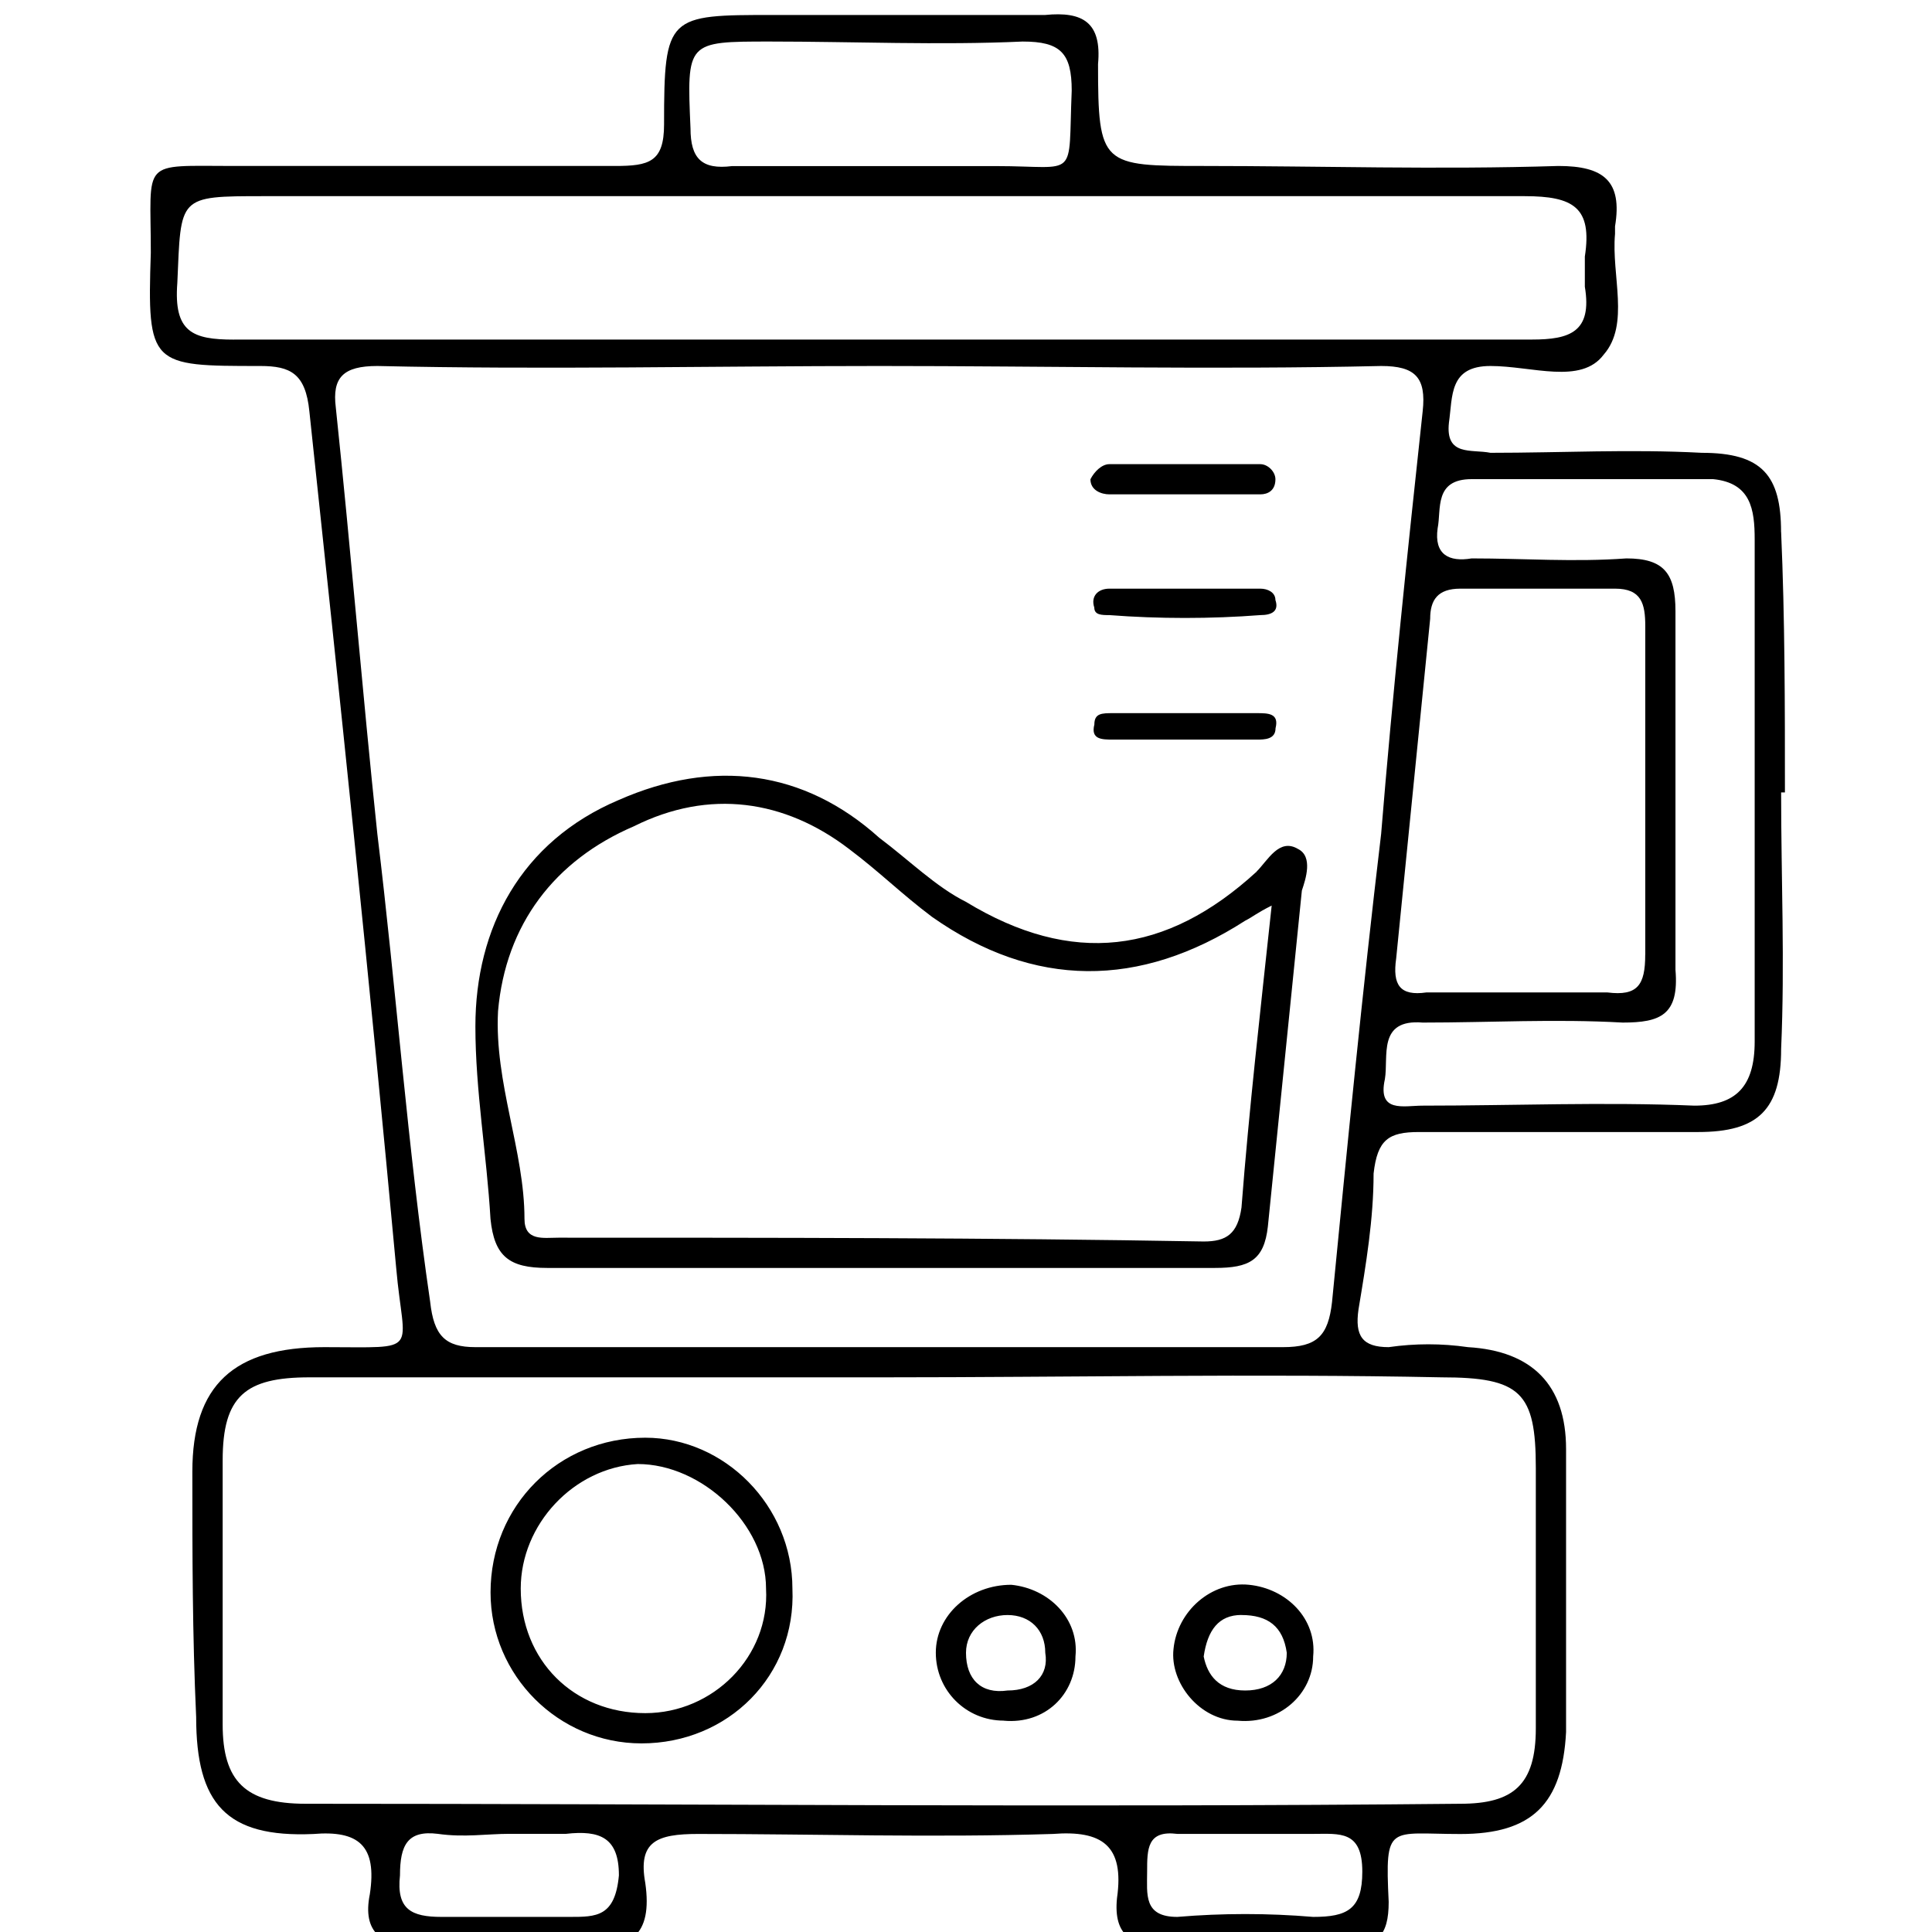 <?xml version="1.0" encoding="utf-8"?>
<!DOCTYPE svg PUBLIC "-//W3C//DTD SVG 1.1//EN" "http://www.w3.org/Graphics/SVG/1.1/DTD/svg11.dtd">
<svg version="1.1" xmlns="http://www.w3.org/2000/svg" xmlns:xlink="http://www.w3.org/1999/xlink" width="32" height="32" viewBox="0 0 32 32">
<path d="M29.5 8.813c0-0.938-0.313-1.313-1.313-1.313-1.188-0.063-2.313 0-3.5 0-0.313-0.063-0.75 0.063-0.688-0.5 0.063-0.438 0-0.938 0.688-0.938s1.5 0.313 1.875-0.188c0.438-0.5 0.125-1.313 0.188-2 0-0.063 0-0.063 0-0.125 0.125-0.75-0.188-1-0.938-1-2 0.063-3.938 0-5.875 0-1.688 0-1.75 0-1.75-1.688 0.063-0.688-0.25-0.875-0.875-0.813-1.5 0-3 0-4.5 0-1.75 0-1.813 0-1.813 1.813 0 0.625-0.25 0.688-0.813 0.688-2.125 0-4.188 0-6.313 0-1.563 0-1.375-0.125-1.375 1.438-0.063 1.875 0 1.875 1.813 1.875 0.5 0 0.75 0.125 0.813 0.75 0.5 4.688 1 9.438 1.438 14.188 0.125 1.438 0.438 1.313-1.188 1.313-1.5 0-2.188 0.625-2.188 2.063 0 1.375 0 2.688 0.063 4.063 0 1.438 0.5 2 1.938 1.938 0.75-0.063 1.063 0.188 0.938 1-0.125 0.625 0.188 0.875 0.875 0.875 0.875-0.063 1.75-0.063 2.625 0 0.813 0.063 1.188-0.188 1.063-1.063-0.125-0.688 0.188-0.813 0.875-0.813 1.938 0 3.875 0.063 5.875 0 0.813-0.063 1.188 0.188 1.063 1.063-0.063 0.625 0.25 0.813 0.875 0.813 0.938-0.063 1.938-0.063 2.875 0 0.563 0 0.75-0.188 0.75-0.75-0.063-1.313 0-1.125 1.188-1.125s1.688-0.5 1.75-1.688c0-1.563 0-3.125 0-4.688 0-1.063-0.563-1.625-1.625-1.688-0.438-0.063-0.875-0.063-1.313 0-0.438 0-0.563-0.188-0.5-0.625 0.125-0.75 0.25-1.5 0.25-2.25 0.063-0.563 0.25-0.688 0.75-0.688 1.563 0 3.063 0 4.625 0 1 0 1.375-0.375 1.375-1.375 0.063-1.438 0-2.813 0-4.25 0 0 0.063 0 0.063 0 0-1.438 0-2.875-0.063-4.313zM12.75 0.688c1.375 0 2.813 0.063 4.188 0 0.625 0 0.813 0.188 0.813 0.813-0.063 1.5 0.125 1.25-1.25 1.25-0.313 0-0.625 0-1 0-0.313 0-0.625 0-0.938 0-0.813 0-1.625 0-2.438 0-0.5 0.063-0.688-0.125-0.688-0.625-0.063-1.438-0.063-1.438 1.313-1.438zM3.875 5.625c-0.688 0-1-0.125-0.938-0.938 0.063-1.438 0-1.438 1.438-1.438 6.938 0 13.875 0 20.875 0 0.813 0 1.125 0.188 1 1 0 0.188 0 0.375 0 0.5 0.125 0.75-0.25 0.875-0.875 0.875-3.563 0-7.188 0-10.75 0s-7.125 0-10.75 0zM27.25 15.813c0 0.5-0.125 0.688-0.625 0.625-1 0-2 0-3 0-0.438 0.063-0.563-0.125-0.5-0.563 0.188-1.875 0.375-3.75 0.563-5.625 0-0.313 0.125-0.5 0.5-0.5 0.875 0 1.688 0 2.563 0 0.438 0 0.5 0.25 0.5 0.625 0 0.875 0 1.813 0 2.688 0 0.938 0 1.813 0 2.75zM9.438 31.75c-0.75 0-1.438 0-2.125 0-0.5 0-0.75-0.125-0.688-0.688 0-0.5 0.125-0.75 0.625-0.688 0.438 0.063 0.813 0 1.188 0 0.313 0 0.625 0 0.938 0 0.563-0.063 0.875 0.063 0.875 0.688-0.063 0.688-0.375 0.688-0.813 0.688zM21.75 31.75c-0.75-0.063-1.5-0.063-2.25 0-0.563 0-0.5-0.375-0.5-0.75s0-0.688 0.5-0.625c0.438 0 0.875 0 1.313 0 0.313 0 0.625 0 0.938 0 0.438 0 0.813-0.063 0.813 0.625 0 0.625-0.25 0.75-0.813 0.75zM23.875 22.813c1.313 0 1.563 0.25 1.563 1.5 0 1.438 0 2.875 0 4.313 0 0.938-0.375 1.25-1.25 1.25-6.375 0.063-12.75 0-19.125 0-1 0-1.375-0.375-1.375-1.313 0-1.438 0-2.875 0-4.375 0-1.063 0.375-1.375 1.438-1.375 3.188 0 6.313 0 9.5 0 0 0 0 0 0 0 3.063 0 6.188-0.063 9.25 0zM22.063 21.563c-0.063 0.563-0.25 0.75-0.813 0.75-4.438 0-8.938 0-13.375 0-0.5 0-0.688-0.188-0.75-0.75-0.375-2.563-0.563-5.188-0.875-7.75-0.25-2.375-0.438-4.688-0.688-7.063-0.063-0.5 0.125-0.688 0.688-0.688 2.75 0.063 5.563 0 8.313 0 0 0 0 0 0 0 2.813 0 5.563 0.063 8.313 0 0.563 0 0.75 0.188 0.688 0.75-0.25 2.313-0.5 4.688-0.688 7-0.313 2.625-0.563 5.188-0.813 7.75zM29.063 17.25c0 0.75-0.313 1.063-1 1.063-1.5-0.063-3 0-4.5 0-0.313 0-0.75 0.125-0.625-0.438 0.063-0.375-0.125-1 0.625-0.938 1.125 0 2.188-0.063 3.313 0 0.625 0 0.938-0.125 0.875-0.875 0-2 0-3.938 0-5.938 0-0.625-0.188-0.875-0.813-0.875-0.875 0.063-1.688 0-2.563 0-0.375 0.063-0.625-0.063-0.563-0.5 0.063-0.313-0.063-0.813 0.563-0.813 1.313 0 2.625 0 4 0 0.625 0.063 0.688 0.5 0.688 1 0 1.375 0 2.75 0 4.125 0 0 0 0 0 0 0 1.438 0 2.813 0 4.188zM20.813 14.438c-1.5 1.375-3.063 1.563-4.813 0.5-0.5-0.25-0.938-0.688-1.438-1.063-1.25-1.125-2.75-1.313-4.313-0.625-1.625 0.688-2.375 2.125-2.375 3.75 0 1.063 0.188 2.125 0.25 3.188 0.063 0.625 0.313 0.813 0.938 0.813 1.813 0 3.688 0 5.5 0 0 0 0 0 0 0 1.875 0 3.75 0 5.563 0 0.563 0 0.813-0.125 0.875-0.688 0.188-1.875 0.375-3.688 0.563-5.563 0.063-0.188 0.188-0.563-0.063-0.688-0.313-0.188-0.5 0.188-0.688 0.375zM20.563 20c-0.063 0.438-0.25 0.563-0.625 0.563-3.563-0.063-7.125-0.063-10.688-0.063-0.25 0-0.563 0.063-0.563-0.313 0-1.125-0.5-2.25-0.438-3.438 0.125-1.438 0.938-2.5 2.25-3.063 1.25-0.625 2.5-0.438 3.563 0.375 0.5 0.375 0.875 0.75 1.375 1.125 1.688 1.188 3.438 1.188 5.188 0.063 0.125-0.063 0.188-0.125 0.438-0.25-0.188 1.75-0.375 3.375-0.5 5zM18.438 12.25c0.375 0 0.813 0 1.188 0s0.813 0 1.188 0c0.125 0 0.313 0 0.313-0.188 0.063-0.25-0.125-0.25-0.313-0.25-0.813 0-1.625 0-2.375 0-0.188 0-0.313 0-0.313 0.188-0.063 0.25 0.125 0.25 0.313 0.25zM20.875 10.188c0.188 0 0.313-0.063 0.25-0.25 0-0.125-0.125-0.188-0.25-0.188-0.375 0-0.813 0-1.25 0s-0.875 0-1.25 0c-0.188 0-0.313 0.125-0.25 0.313 0 0.125 0.125 0.125 0.25 0.125 0.813 0.063 1.688 0.063 2.5 0zM18.375 8.188c0.813 0 1.688 0 2.5 0 0.125 0 0.25-0.063 0.25-0.25 0-0.125-0.125-0.25-0.25-0.25-0.438 0-0.813 0-1.188 0 0 0 0 0 0 0-0.438 0-0.875 0-1.313 0-0.125 0-0.25 0.125-0.313 0.25 0 0.188 0.188 0.25 0.313 0.25zM10.688 23.813c-1.438 0-2.563 1.125-2.563 2.563 0 1.375 1.125 2.5 2.5 2.5 1.438 0 2.563-1.125 2.5-2.563 0-1.375-1.125-2.5-2.438-2.5zM10.688 28.375c-1.188 0-2.063-0.875-2.063-2.063 0-1.063 0.875-2 1.938-2.063 1.063 0 2.125 1 2.125 2.063 0.063 1.125-0.875 2.063-2 2.063zM20.5 28.5c0.688 0.063 1.25-0.438 1.25-1.063 0.063-0.625-0.438-1.125-1.063-1.188s-1.188 0.438-1.25 1.063c-0.063 0.563 0.438 1.188 1.063 1.188zM20.563 26.75c0.438 0 0.688 0.188 0.75 0.625 0 0.375-0.25 0.625-0.688 0.625s-0.625-0.25-0.688-0.563c0.063-0.438 0.25-0.688 0.625-0.688zM16.625 28.5c0.688 0.063 1.188-0.438 1.188-1.063 0.063-0.625-0.438-1.125-1.063-1.188-0.688 0-1.25 0.5-1.25 1.125s0.5 1.125 1.125 1.125zM16.688 26.75c0.375 0 0.625 0.25 0.625 0.625 0.063 0.375-0.188 0.625-0.625 0.625-0.438 0.063-0.688-0.188-0.688-0.625 0-0.375 0.313-0.625 0.688-0.625z"></path>
</svg>

